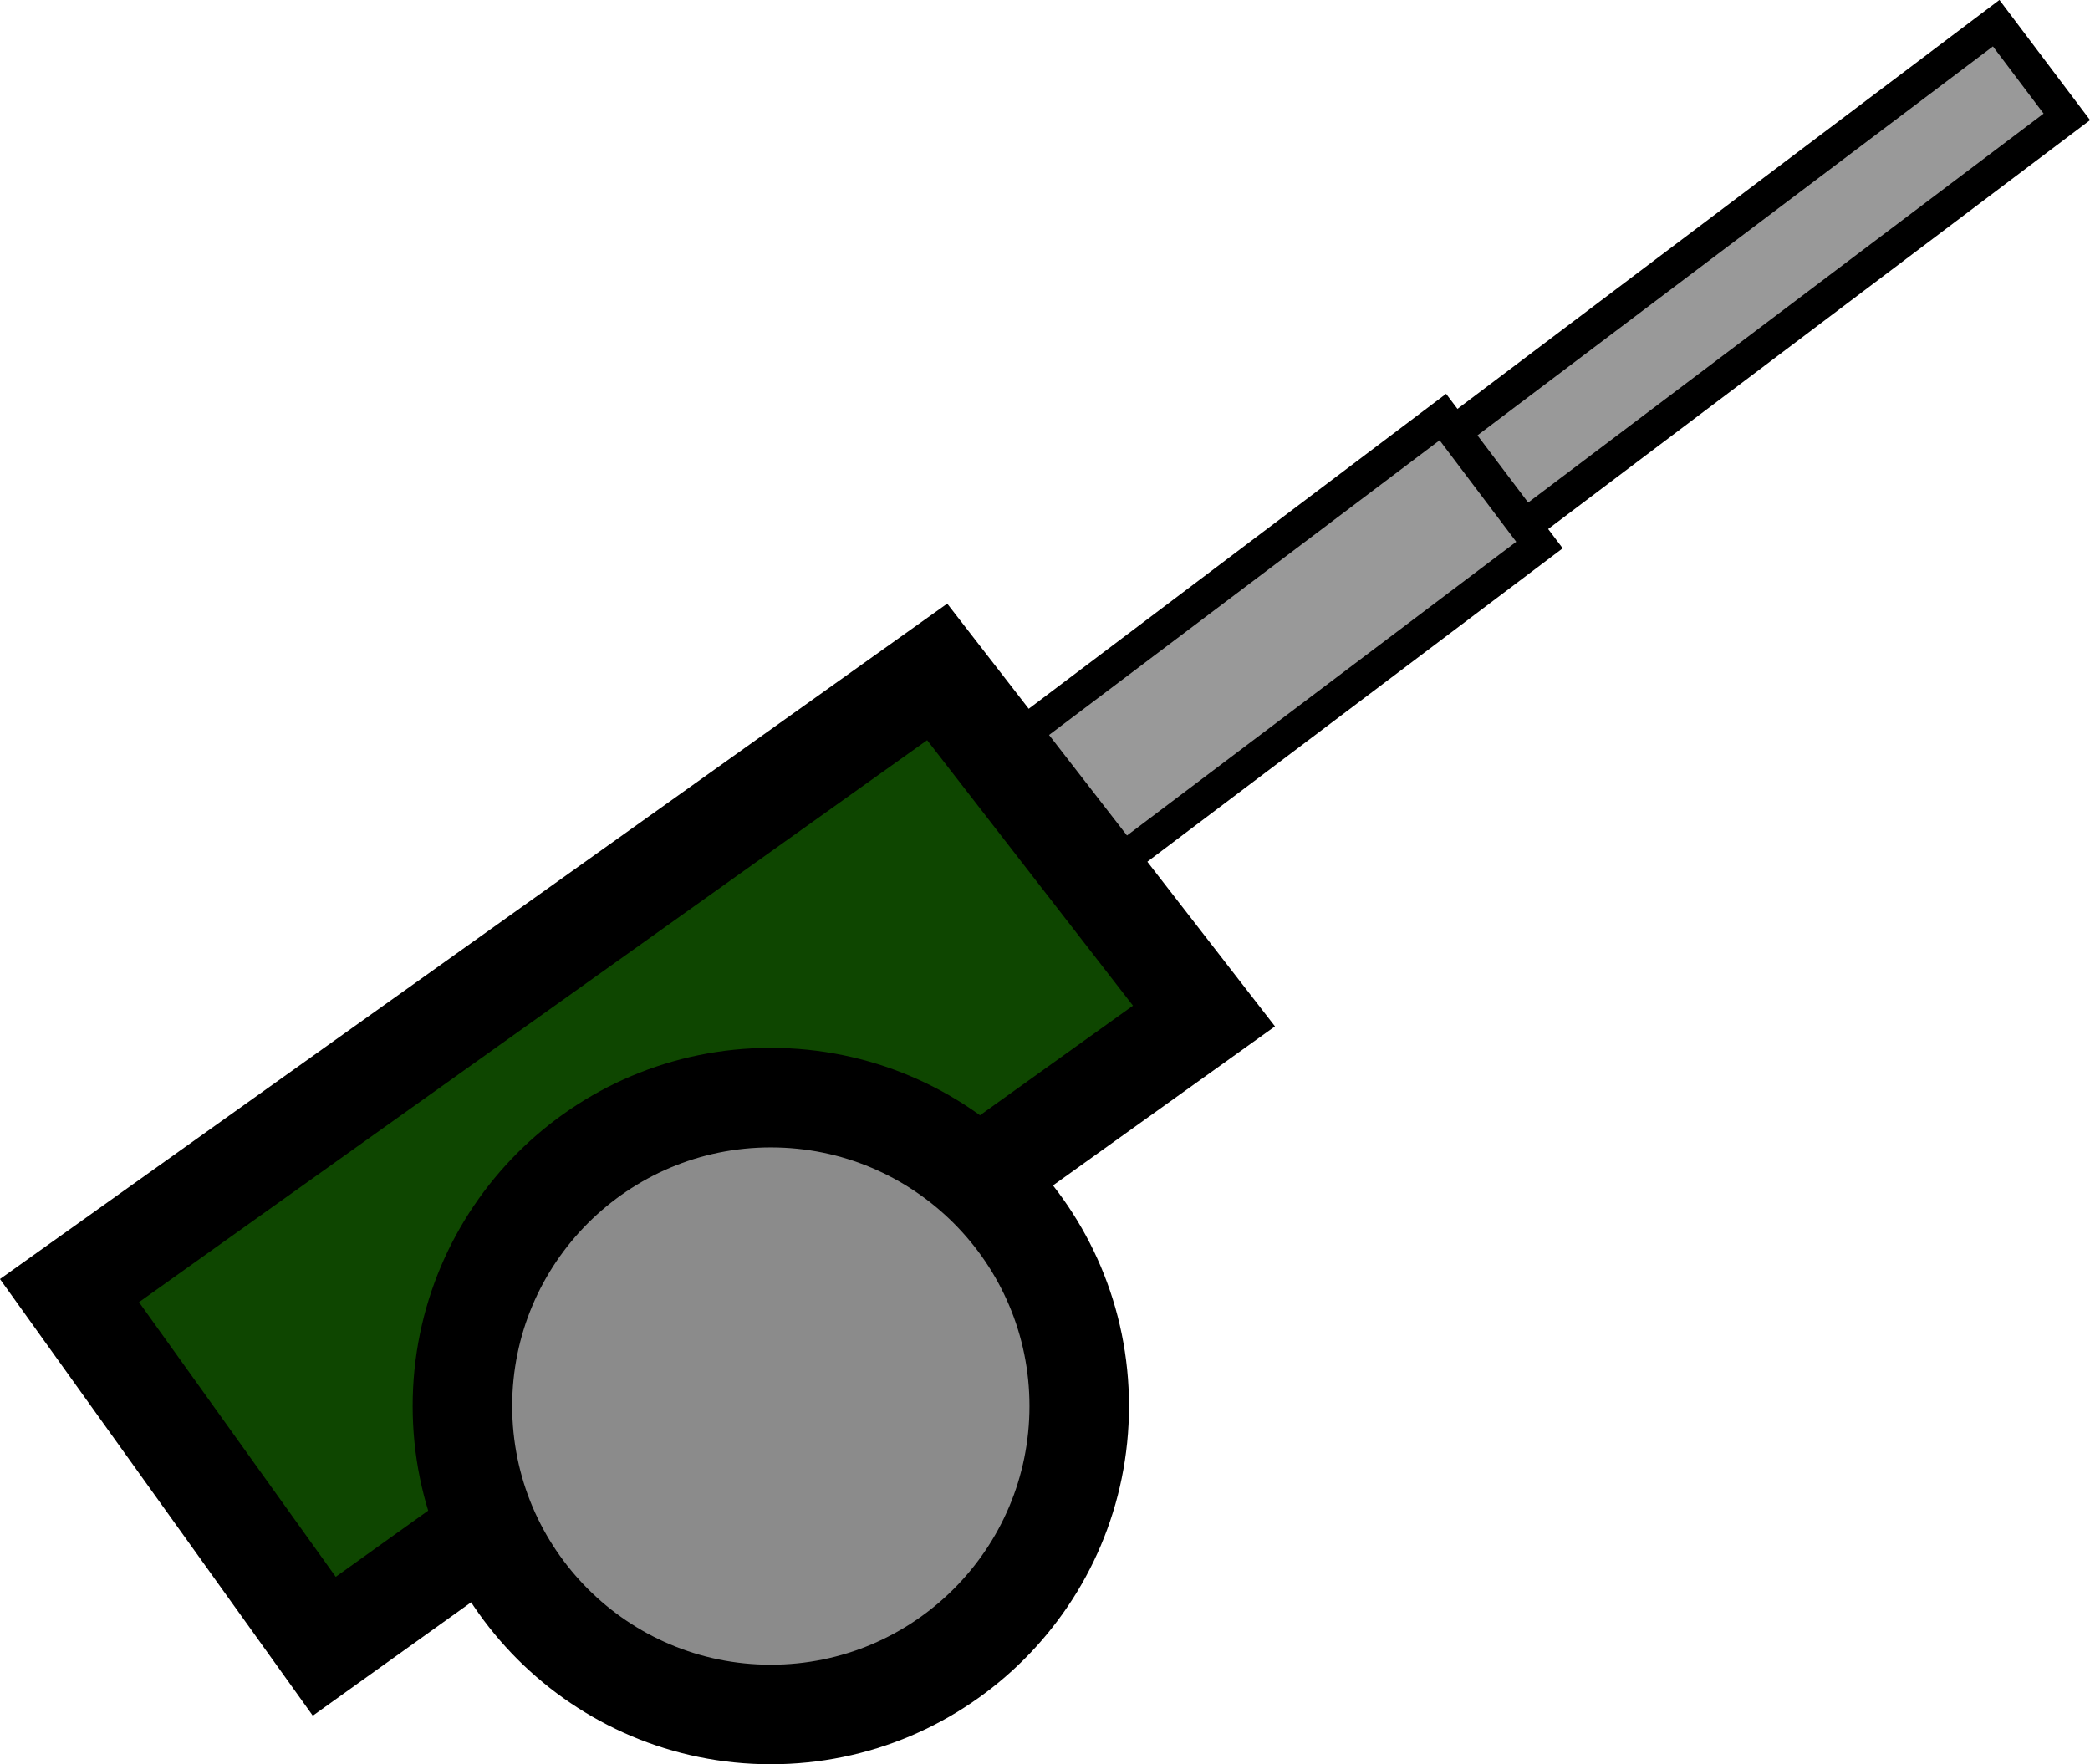 <svg version="1.1" xmlns="http://www.w3.org/2000/svg" xmlns:xlink="http://www.w3.org/1999/xlink" width="31.498" height="26.589" viewBox="0,0,31.498,26.589"><g transform="translate(-223.902,-166.906)"><g data-paper-data="{&quot;isPaintingLayer&quot;:true}" fill-rule="nonzero" stroke="#000000" stroke-linecap="butt" stroke-linejoin="miter" stroke-miterlimit="10" stroke-dasharray="" stroke-dashoffset="0" style="mix-blend-mode: normal"><g><path d="M244.849,176.365l-1.065,-1.412l10.202,-7.698l1.065,1.412z" fill="#999999" stroke-width="0.5"/><path d="M237.011,182.735l-1.456,-1.929l10.092,-7.615l1.456,1.929z" fill="#999999" stroke-width="0.5"/><path d="M228.789,191.716l-3.84,-5.36l13.077,-9.324l4.021,5.186z" fill="#0e4600" stroke-width="1.5"/><path d="M240.167,188.096c0,2.567 -2.081,4.648 -4.648,4.648c-2.567,0 -4.648,-2.081 -4.648,-4.648c0,-2.567 2.081,-4.648 4.648,-4.648c2.567,0 4.648,2.081 4.648,4.648z" fill="#8b8b8b" stroke-width="1.5"/></g></g></g></svg>